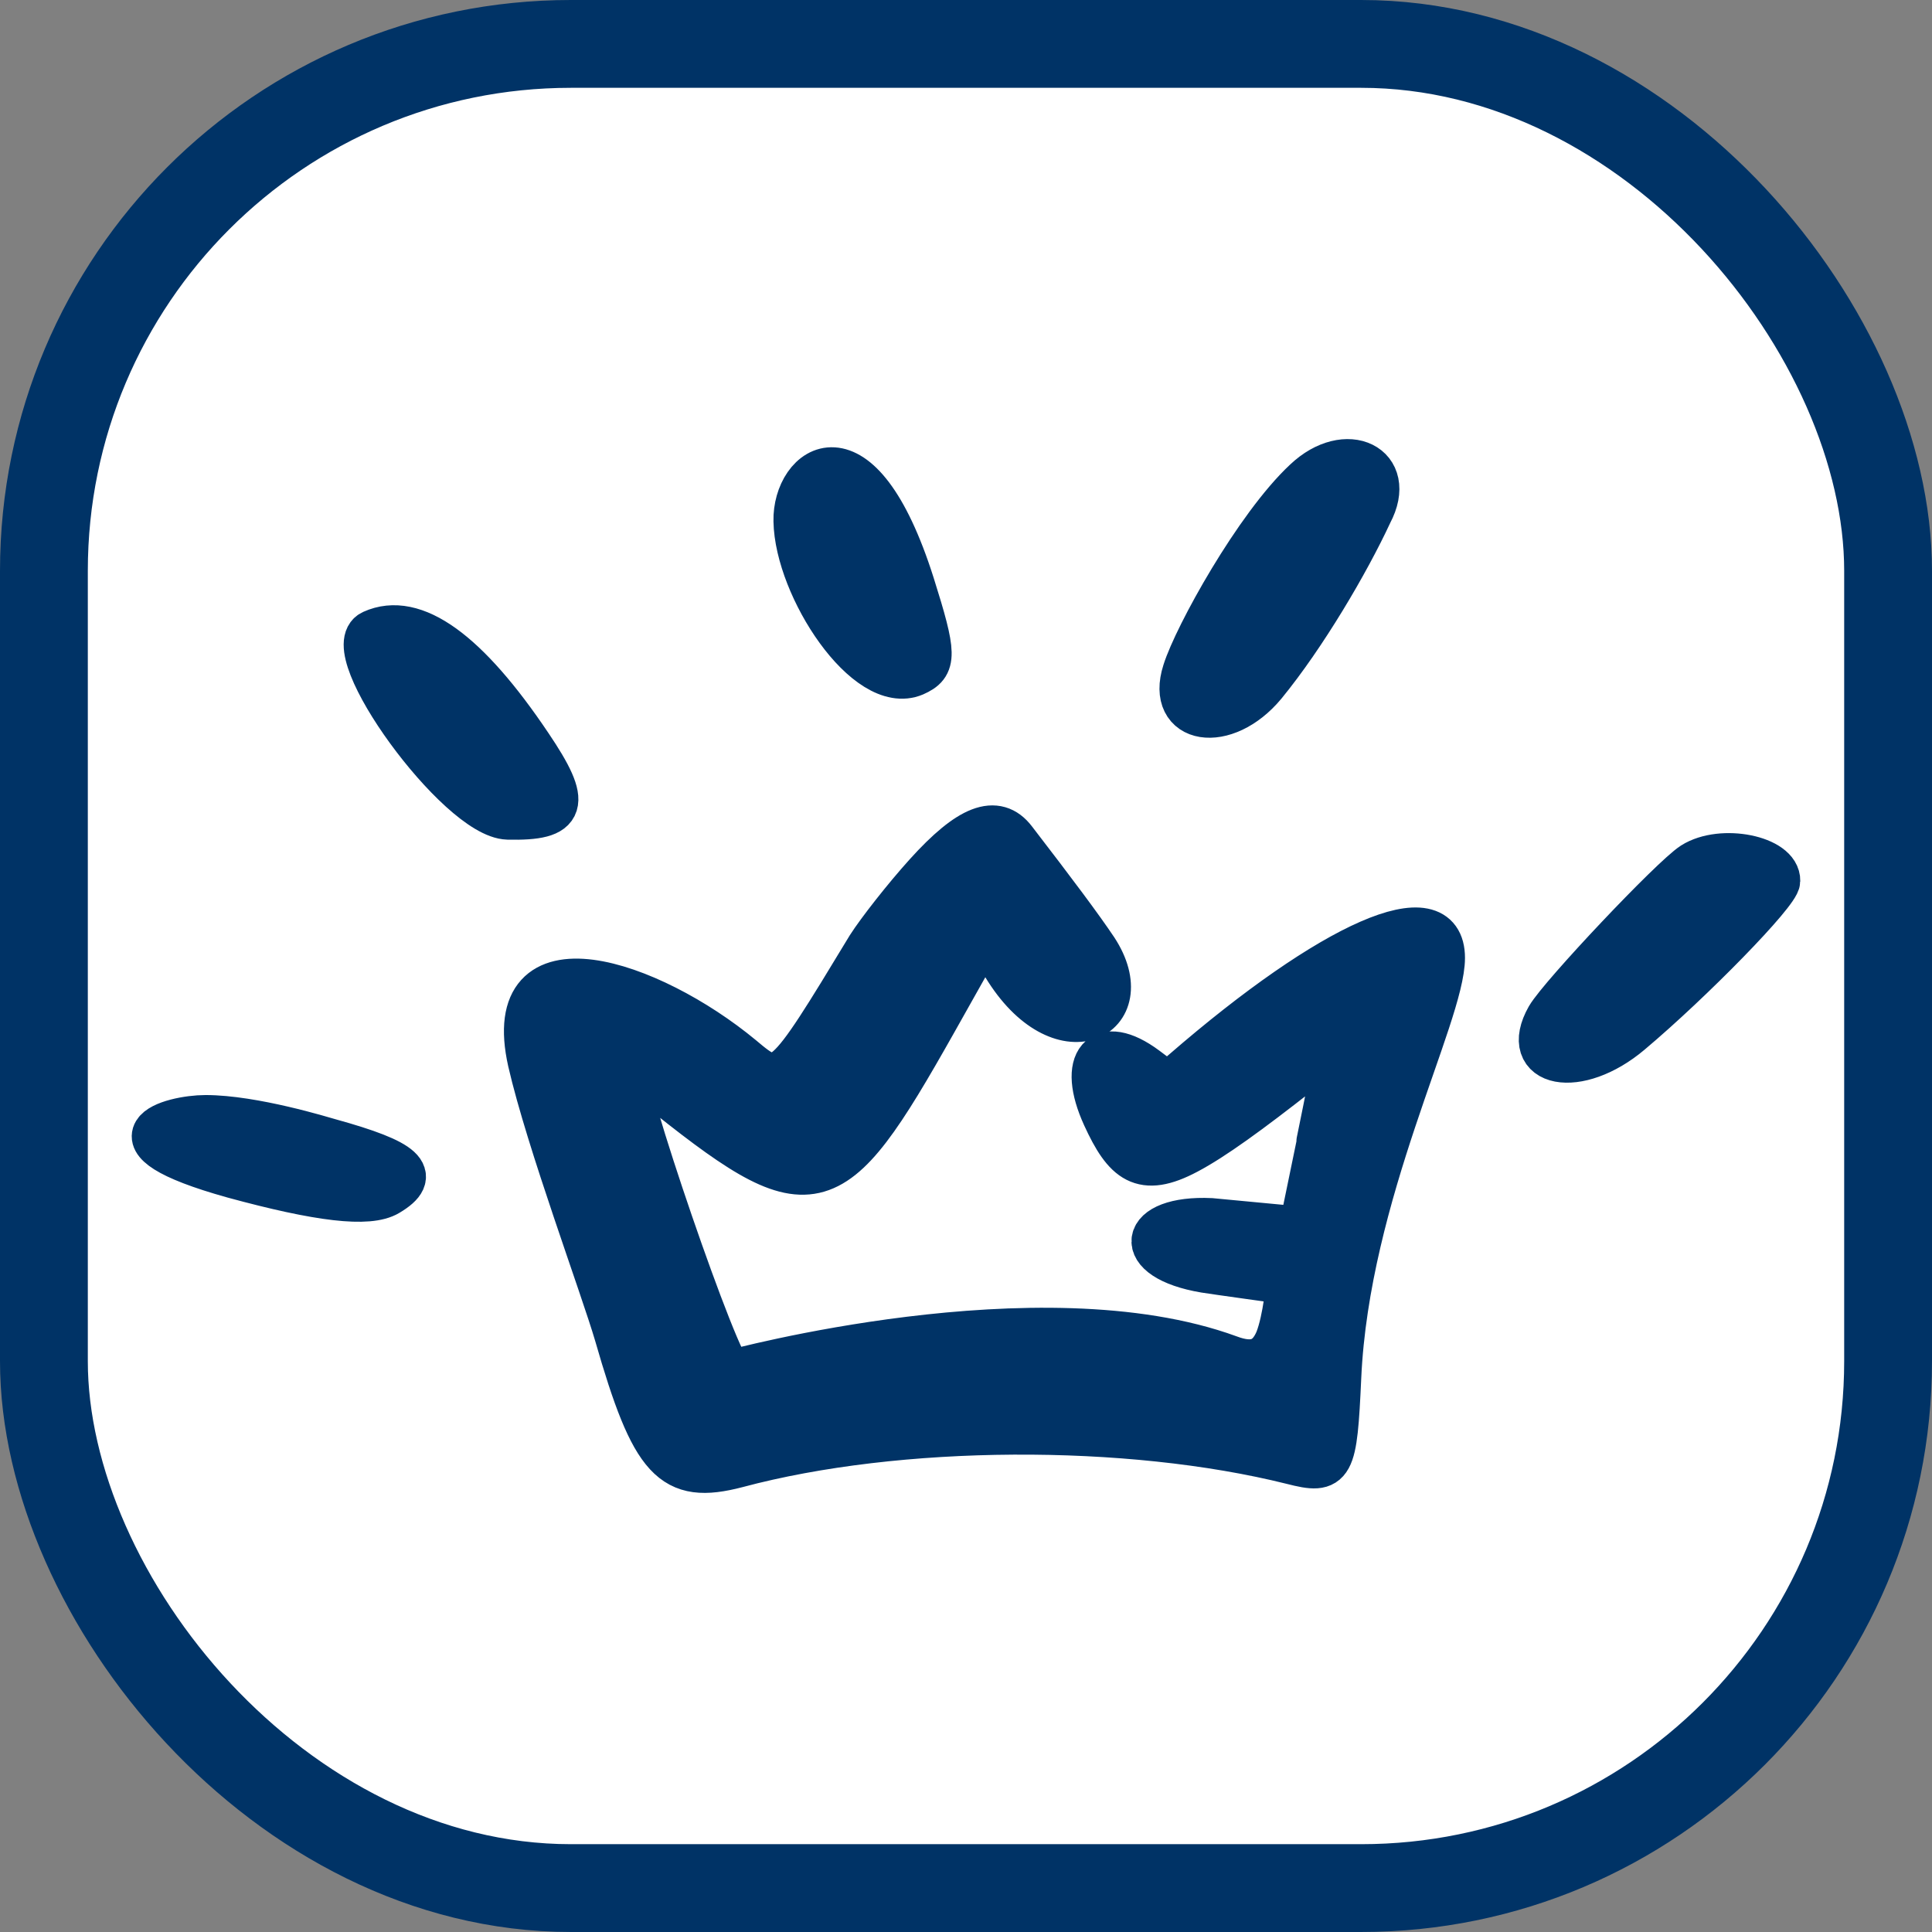 <svg width="88" height="88" viewBox="0 0 88 88" fill="none" xmlns="http://www.w3.org/2000/svg">
<rect x="0" y="0" width="88" height="88" fill="#808080" stroke="none"/>
<rect x="2" y="2" width="84" height="84" rx="24" fill="white"/>
<rect x="2" y="2" width="84" height="84" rx="24" stroke="#003366" stroke-width="4"/>
<path fill-rule="evenodd" clip-rule="evenodd" d="M36.23 23.732C36.284 26.761 39.478 31.632 41.652 30.711C42.591 30.295 42.591 29.85 41.571 26.613C39.129 18.92 36.176 21.296 36.23 23.732ZM53.945 30.592C53.193 32.939 55.797 33.355 57.595 31.186C59.42 28.959 61.379 25.632 62.426 23.375C63.58 21.207 61.326 20.108 59.447 21.89C57.219 23.969 54.455 28.959 53.945 30.592ZM16.959 28.781C15.294 29.523 20.877 37.186 23.132 37.245C25.762 37.305 25.977 36.651 24.152 33.949C21.28 29.672 18.864 27.919 16.959 28.781ZM42.188 39.8C41.196 40.898 40.014 42.413 39.558 43.126C35.639 49.601 35.586 49.66 33.788 48.145C29.627 44.7 22.783 42.354 24.125 48.353C24.957 51.977 27.426 58.6 28.07 60.798C29.735 66.59 30.62 67.54 33.573 66.768C40.9 64.808 51.368 64.748 58.856 66.619C60.708 67.094 60.816 66.857 61.004 62.728C61.379 54.383 65.728 46.245 65.728 43.631C65.728 40.691 60.708 42.889 53.891 48.799L53.193 49.393L52.2 48.65C50.16 47.136 49.14 48.324 50.294 50.848C51.234 52.898 52.012 53.581 54.079 52.482C55.26 51.858 56.897 50.67 59.205 48.858C60.118 48.145 60.87 47.641 60.87 47.73C60.87 48.145 59.232 55.927 59.232 55.957L55.153 55.571C51.905 55.422 51.529 57.323 54.884 57.887C55.233 57.947 58.669 58.422 58.669 58.422C58.669 58.422 58.534 60.085 58.159 61.036C57.756 61.986 57.085 62.224 55.984 61.808C47.369 58.66 33.331 62.491 33.304 62.491C32.794 62.58 28.124 48.947 28.5 48.532C28.554 48.472 29.117 48.858 29.761 49.393C37.035 55.244 37.787 55.066 42.591 46.542L44.846 42.532L45.731 43.987C48.308 48.235 51.959 46.363 49.919 43.245C49.221 42.205 48.067 40.661 46.215 38.255C45.383 37.156 44.148 37.632 42.188 39.8ZM77.108 39.354C76.142 39.978 71.096 45.324 70.505 46.334C69.244 48.561 71.874 49.066 74.263 47.047C77.054 44.7 81 40.661 81 40.126C81.027 39.057 78.423 38.523 77.108 39.354ZM10.624 53.581C14.543 54.65 16.797 54.917 17.683 54.383C19.133 53.521 18.462 52.898 15.026 51.947C14.704 51.858 11.537 50.878 9.363 50.878C7.806 50.878 4.344 51.828 10.624 53.581Z" fill="#003366" stroke="#003366" stroke-width="2"/>
</svg>
